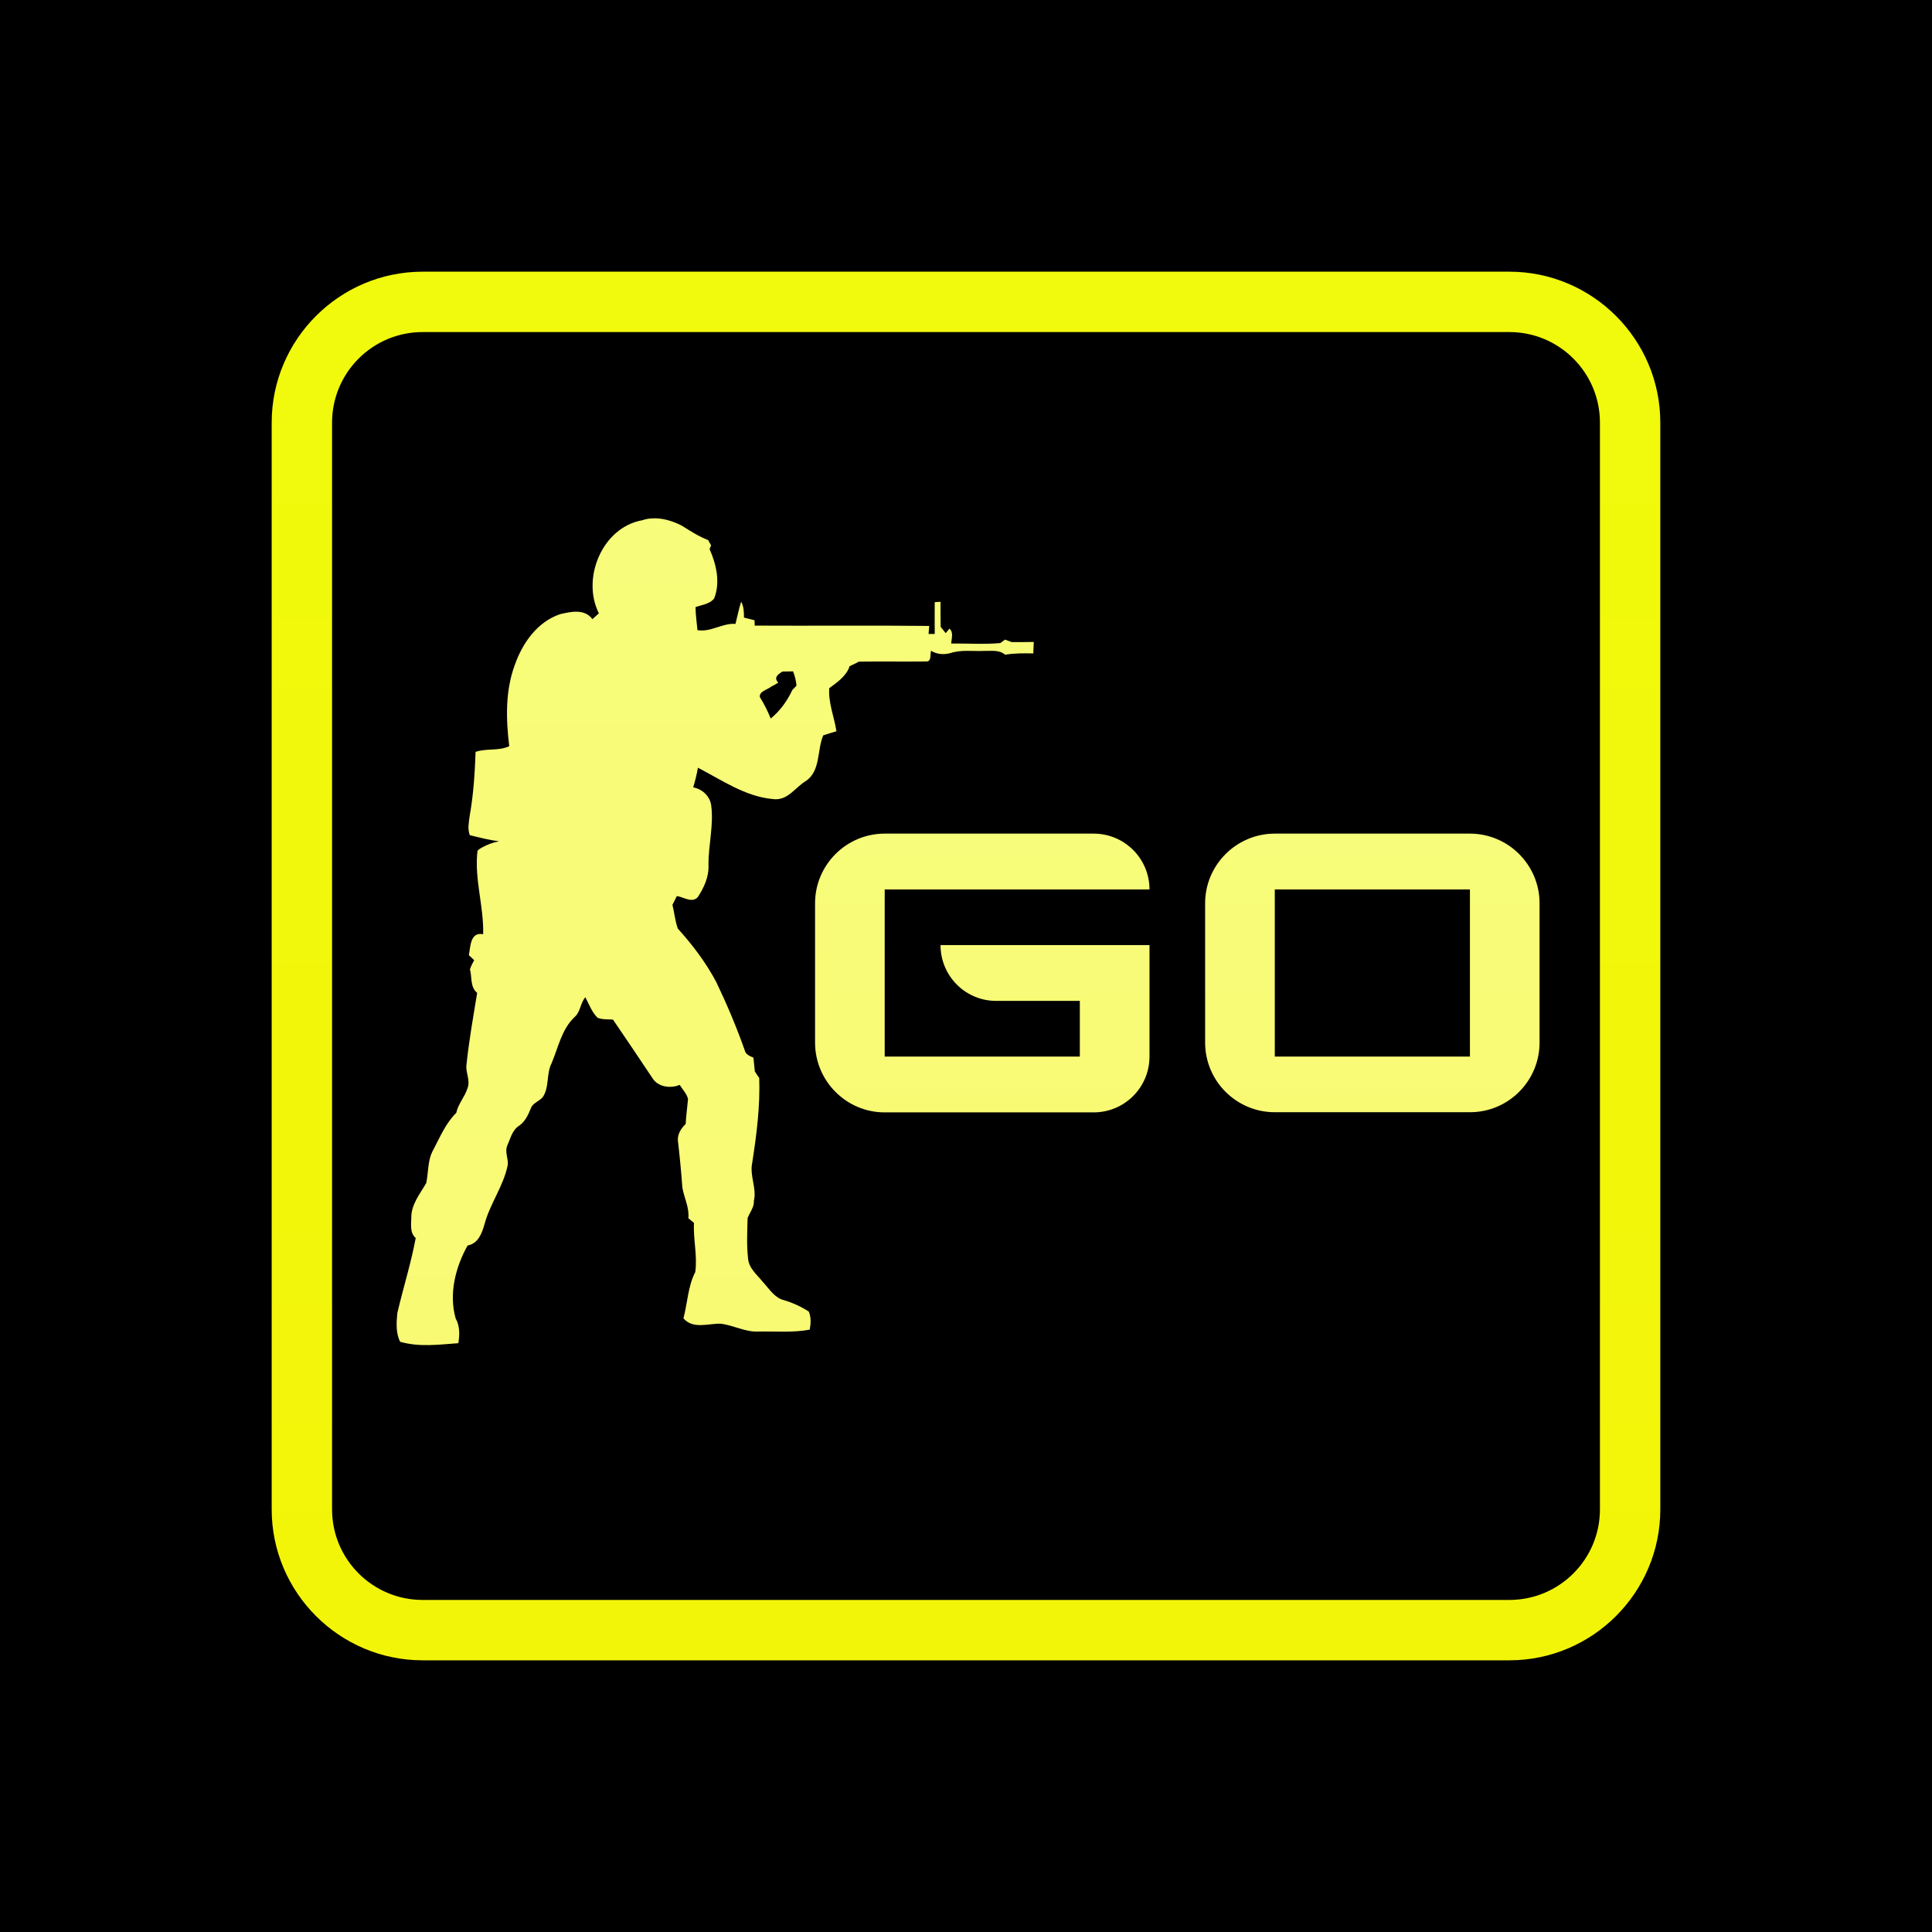 <?xml version="1.0" encoding="UTF-8"?>
<svg xmlns="http://www.w3.org/2000/svg" xmlns:xlink="http://www.w3.org/1999/xlink" viewBox="0 0 48 48" width="48px" height="48px">
<defs>
<linearGradient id="linear0" gradientUnits="userSpaceOnUse" x1="86" y1="24.411" x2="86" y2="146.942" gradientTransform="matrix(0.279,0,0,0.279,0,0)">
<stop offset="0" style="stop-color:rgb(94.51%,98.039%,4.706%);stop-opacity:1;"/>
<stop offset="1" style="stop-color:rgb(95.294%,96.078%,3.529%);stop-opacity:1;"/>
</linearGradient>
<linearGradient id="linear1" gradientUnits="userSpaceOnUse" x1="63.678" y1="46.147" x2="63.678" y2="119.763" gradientTransform="matrix(0.279,0,0,0.279,0,0)">
<stop offset="0" style="stop-color:rgb(96.863%,98.824%,47.843%);stop-opacity:1;"/>
<stop offset="1" style="stop-color:rgb(97.647%,98.039%,45.49%);stop-opacity:1;"/>
</linearGradient>
<linearGradient id="linear2" gradientUnits="userSpaceOnUse" x1="87.446" y1="74.215" x2="87.446" y2="99.024" gradientTransform="matrix(0.279,0,0,0.279,0,0)">
<stop offset="0" style="stop-color:rgb(96.863%,98.824%,47.843%);stop-opacity:1;"/>
<stop offset="1" style="stop-color:rgb(97.647%,98.039%,45.49%);stop-opacity:1;"/>
</linearGradient>
<linearGradient id="linear3" gradientUnits="userSpaceOnUse" x1="122.179" y1="74.215" x2="122.179" y2="99.024" gradientTransform="matrix(0.279,0,0,0.279,0,0)">
<stop offset="0" style="stop-color:rgb(96.863%,98.824%,47.843%);stop-opacity:1;"/>
<stop offset="1" style="stop-color:rgb(97.647%,98.039%,45.49%);stop-opacity:1;"/>
</linearGradient>
</defs>
<g id="surface29449699">
<rect x="0" y="0" width="48" height="48" style="fill:rgb(0%,0%,0%);fill-opacity:1;stroke:none;"/>
<path style=" stroke:none;fill-rule:nonzero;fill:url(#linear0);" d="M 37.5 41.25 L 10.5 41.25 C 8.434 41.25 6.75 39.566 6.75 37.5 L 6.75 10.5 C 6.75 8.434 8.434 6.75 10.5 6.75 L 37.5 6.75 C 39.566 6.75 41.25 8.434 41.25 10.5 L 41.25 37.5 C 41.25 39.566 39.566 41.25 37.5 41.25 Z M 10.5 8.25 C 9.258 8.25 8.25 9.258 8.25 10.5 L 8.25 37.5 C 8.25 38.742 9.258 39.75 10.5 39.75 L 37.5 39.75 C 38.742 39.75 39.75 38.742 39.75 37.5 L 39.75 10.5 C 39.75 9.258 38.742 8.25 37.5 8.25 Z M 10.5 8.25 "/>
<path style=" stroke:none;fill-rule:nonzero;fill:url(#linear1);" d="M 19.199 19.852 C 19.57 19.906 19.754 19.559 20.031 19.398 C 20.391 19.141 20.297 18.637 20.453 18.27 C 20.562 18.234 20.672 18.199 20.781 18.168 C 20.727 17.812 20.578 17.469 20.602 17.098 C 20.801 16.953 21.031 16.793 21.109 16.551 C 21.188 16.516 21.266 16.477 21.34 16.438 C 21.898 16.43 22.453 16.441 23.012 16.434 C 23.152 16.441 23.102 16.254 23.133 16.168 C 23.273 16.258 23.449 16.27 23.609 16.227 C 23.879 16.137 24.164 16.184 24.441 16.172 C 24.621 16.176 24.82 16.137 24.973 16.266 C 25.203 16.227 25.438 16.23 25.672 16.234 C 25.676 16.137 25.68 16.043 25.684 15.949 C 25.5 15.953 25.32 15.953 25.137 15.953 C 25.082 15.934 25.023 15.91 24.969 15.891 C 24.941 15.91 24.879 15.957 24.852 15.977 C 24.445 16.012 24.039 15.984 23.633 15.988 C 23.637 15.863 23.699 15.723 23.59 15.617 C 23.566 15.648 23.52 15.703 23.496 15.73 C 23.465 15.691 23.402 15.613 23.371 15.574 C 23.367 15.367 23.367 15.16 23.367 14.953 C 23.332 14.953 23.258 14.957 23.223 14.961 C 23.223 15.223 23.219 15.484 23.223 15.75 C 23.184 15.75 23.109 15.75 23.07 15.75 C 23.074 15.699 23.082 15.602 23.086 15.551 C 21.641 15.535 20.195 15.551 18.75 15.543 C 18.75 15.508 18.746 15.441 18.746 15.41 C 18.66 15.387 18.57 15.367 18.484 15.344 C 18.484 15.207 18.48 15.07 18.414 14.949 C 18.355 15.129 18.32 15.316 18.273 15.5 C 17.945 15.477 17.664 15.711 17.328 15.656 C 17.312 15.465 17.281 15.273 17.281 15.082 C 17.438 15.027 17.633 15.008 17.742 14.871 C 17.902 14.473 17.797 14.02 17.629 13.641 C 17.641 13.617 17.656 13.57 17.668 13.551 C 17.648 13.516 17.609 13.449 17.594 13.418 C 17.359 13.328 17.148 13.191 16.938 13.059 C 16.715 12.945 16.453 12.863 16.203 12.879 C 16.117 12.883 16.035 12.898 15.953 12.926 C 14.961 13.105 14.441 14.371 14.879 15.238 C 14.824 15.285 14.773 15.336 14.719 15.383 C 14.527 15.121 14.188 15.195 13.918 15.258 C 13.348 15.449 12.98 15.977 12.789 16.523 C 12.551 17.168 12.57 17.867 12.652 18.539 C 12.387 18.664 12.09 18.586 11.816 18.68 C 11.797 19.215 11.762 19.75 11.668 20.277 C 11.648 20.434 11.613 20.598 11.672 20.75 C 11.914 20.809 12.152 20.871 12.398 20.902 C 12.246 20.93 12.102 20.984 11.969 21.059 C 11.969 21.059 11.883 21.105 11.863 21.141 C 11.781 21.84 12.023 22.516 12.004 23.211 C 11.68 23.145 11.691 23.523 11.648 23.73 C 11.695 23.773 11.738 23.816 11.781 23.855 C 11.738 23.93 11.703 24.004 11.676 24.082 C 11.73 24.281 11.676 24.52 11.855 24.668 C 11.758 25.262 11.652 25.852 11.59 26.449 C 11.562 26.645 11.691 26.84 11.617 27.031 C 11.551 27.25 11.383 27.422 11.336 27.648 C 11.074 27.906 10.934 28.246 10.766 28.566 C 10.621 28.816 10.648 29.117 10.59 29.391 C 10.438 29.66 10.215 29.922 10.219 30.25 C 10.215 30.426 10.18 30.629 10.328 30.758 C 10.211 31.391 10.016 32 9.871 32.625 C 9.848 32.859 9.832 33.117 9.941 33.336 C 10.414 33.473 10.906 33.406 11.387 33.371 C 11.422 33.16 11.426 32.945 11.32 32.754 C 11.148 32.145 11.316 31.484 11.617 30.945 C 11.883 30.895 11.973 30.641 12.039 30.41 C 12.176 29.902 12.508 29.469 12.613 28.953 C 12.637 28.789 12.535 28.621 12.602 28.465 C 12.68 28.293 12.723 28.082 12.891 27.973 C 13.043 27.871 13.121 27.703 13.188 27.539 C 13.238 27.387 13.43 27.359 13.504 27.227 C 13.648 26.977 13.574 26.672 13.703 26.418 C 13.871 26.023 13.953 25.574 14.273 25.27 C 14.426 25.141 14.414 24.922 14.543 24.777 C 14.633 24.949 14.703 25.141 14.844 25.285 C 14.965 25.336 15.102 25.32 15.23 25.332 C 15.559 25.812 15.883 26.297 16.207 26.781 C 16.344 27.008 16.656 27.051 16.887 26.953 C 16.957 27.07 17.062 27.168 17.094 27.305 C 17.074 27.512 17.047 27.719 17.035 27.926 C 16.906 28.047 16.812 28.211 16.848 28.391 C 16.891 28.762 16.926 29.133 16.953 29.504 C 16.996 29.762 17.129 29.996 17.102 30.266 C 17.137 30.293 17.207 30.352 17.242 30.383 C 17.219 30.789 17.332 31.203 17.273 31.605 C 17.09 31.961 17.082 32.371 16.98 32.754 C 17.219 33.031 17.594 32.879 17.902 32.887 C 18.219 32.922 18.512 33.098 18.84 33.082 C 19.266 33.074 19.695 33.113 20.117 33.035 C 20.145 32.887 20.156 32.73 20.094 32.586 C 19.902 32.461 19.695 32.367 19.473 32.301 C 19.242 32.242 19.113 32.023 18.961 31.859 C 18.816 31.676 18.609 31.52 18.586 31.273 C 18.547 30.938 18.566 30.598 18.574 30.262 C 18.629 30.121 18.738 29.996 18.73 29.836 C 18.805 29.52 18.621 29.211 18.688 28.895 C 18.797 28.195 18.887 27.488 18.863 26.781 C 18.824 26.727 18.789 26.676 18.754 26.621 C 18.742 26.508 18.73 26.391 18.719 26.277 C 18.625 26.238 18.52 26.195 18.5 26.086 C 18.297 25.512 18.059 24.949 17.797 24.402 C 17.539 23.914 17.207 23.477 16.84 23.07 C 16.773 22.879 16.754 22.676 16.707 22.48 C 16.742 22.406 16.777 22.336 16.816 22.262 C 16.98 22.285 17.195 22.445 17.336 22.289 C 17.492 22.051 17.617 21.781 17.602 21.488 C 17.598 20.992 17.738 20.496 17.668 19.996 C 17.629 19.77 17.445 19.605 17.223 19.562 C 17.27 19.402 17.312 19.238 17.34 19.074 C 17.93 19.379 18.523 19.793 19.199 19.852 Z M 19.156 17.062 C 19.219 17.031 19.277 16.996 19.336 16.961 C 19.215 16.832 19.328 16.754 19.441 16.684 C 19.527 16.684 19.617 16.68 19.703 16.68 C 19.75 16.793 19.777 16.914 19.789 17.035 C 19.762 17.062 19.711 17.117 19.684 17.145 C 19.562 17.41 19.379 17.664 19.148 17.852 C 19.074 17.668 18.984 17.488 18.879 17.32 C 18.855 17.176 19.066 17.137 19.156 17.062 Z M 19.156 17.062 "/>
<path style=" stroke:none;fill-rule:nonzero;fill:url(#linear2);" d="M 28.559 22.098 C 28.559 21.332 27.938 20.711 27.172 20.711 L 21.98 20.711 C 21.027 20.711 20.25 21.488 20.25 22.441 L 20.25 25.902 C 20.25 26.859 21.027 27.637 21.98 27.637 L 27.172 27.637 C 27.938 27.637 28.559 27.016 28.559 26.25 L 28.559 23.48 L 23.367 23.48 C 23.367 24.246 23.984 24.867 24.75 24.867 L 26.828 24.867 L 26.828 26.25 L 21.98 26.25 L 21.98 22.098 Z M 28.559 22.098 "/>
<path style=" stroke:none;fill-rule:nonzero;fill:url(#linear3);" d="M 36.52 20.711 L 31.672 20.711 C 30.719 20.711 29.941 21.488 29.941 22.441 L 29.941 25.902 C 29.941 26.859 30.719 27.633 31.672 27.633 L 36.52 27.633 C 37.473 27.633 38.25 26.859 38.25 25.902 L 38.25 22.441 C 38.25 21.488 37.473 20.711 36.52 20.711 Z M 36.52 26.25 L 31.672 26.25 L 31.672 22.098 L 36.52 22.098 Z M 36.52 26.25 "/>
</g>
</svg>
